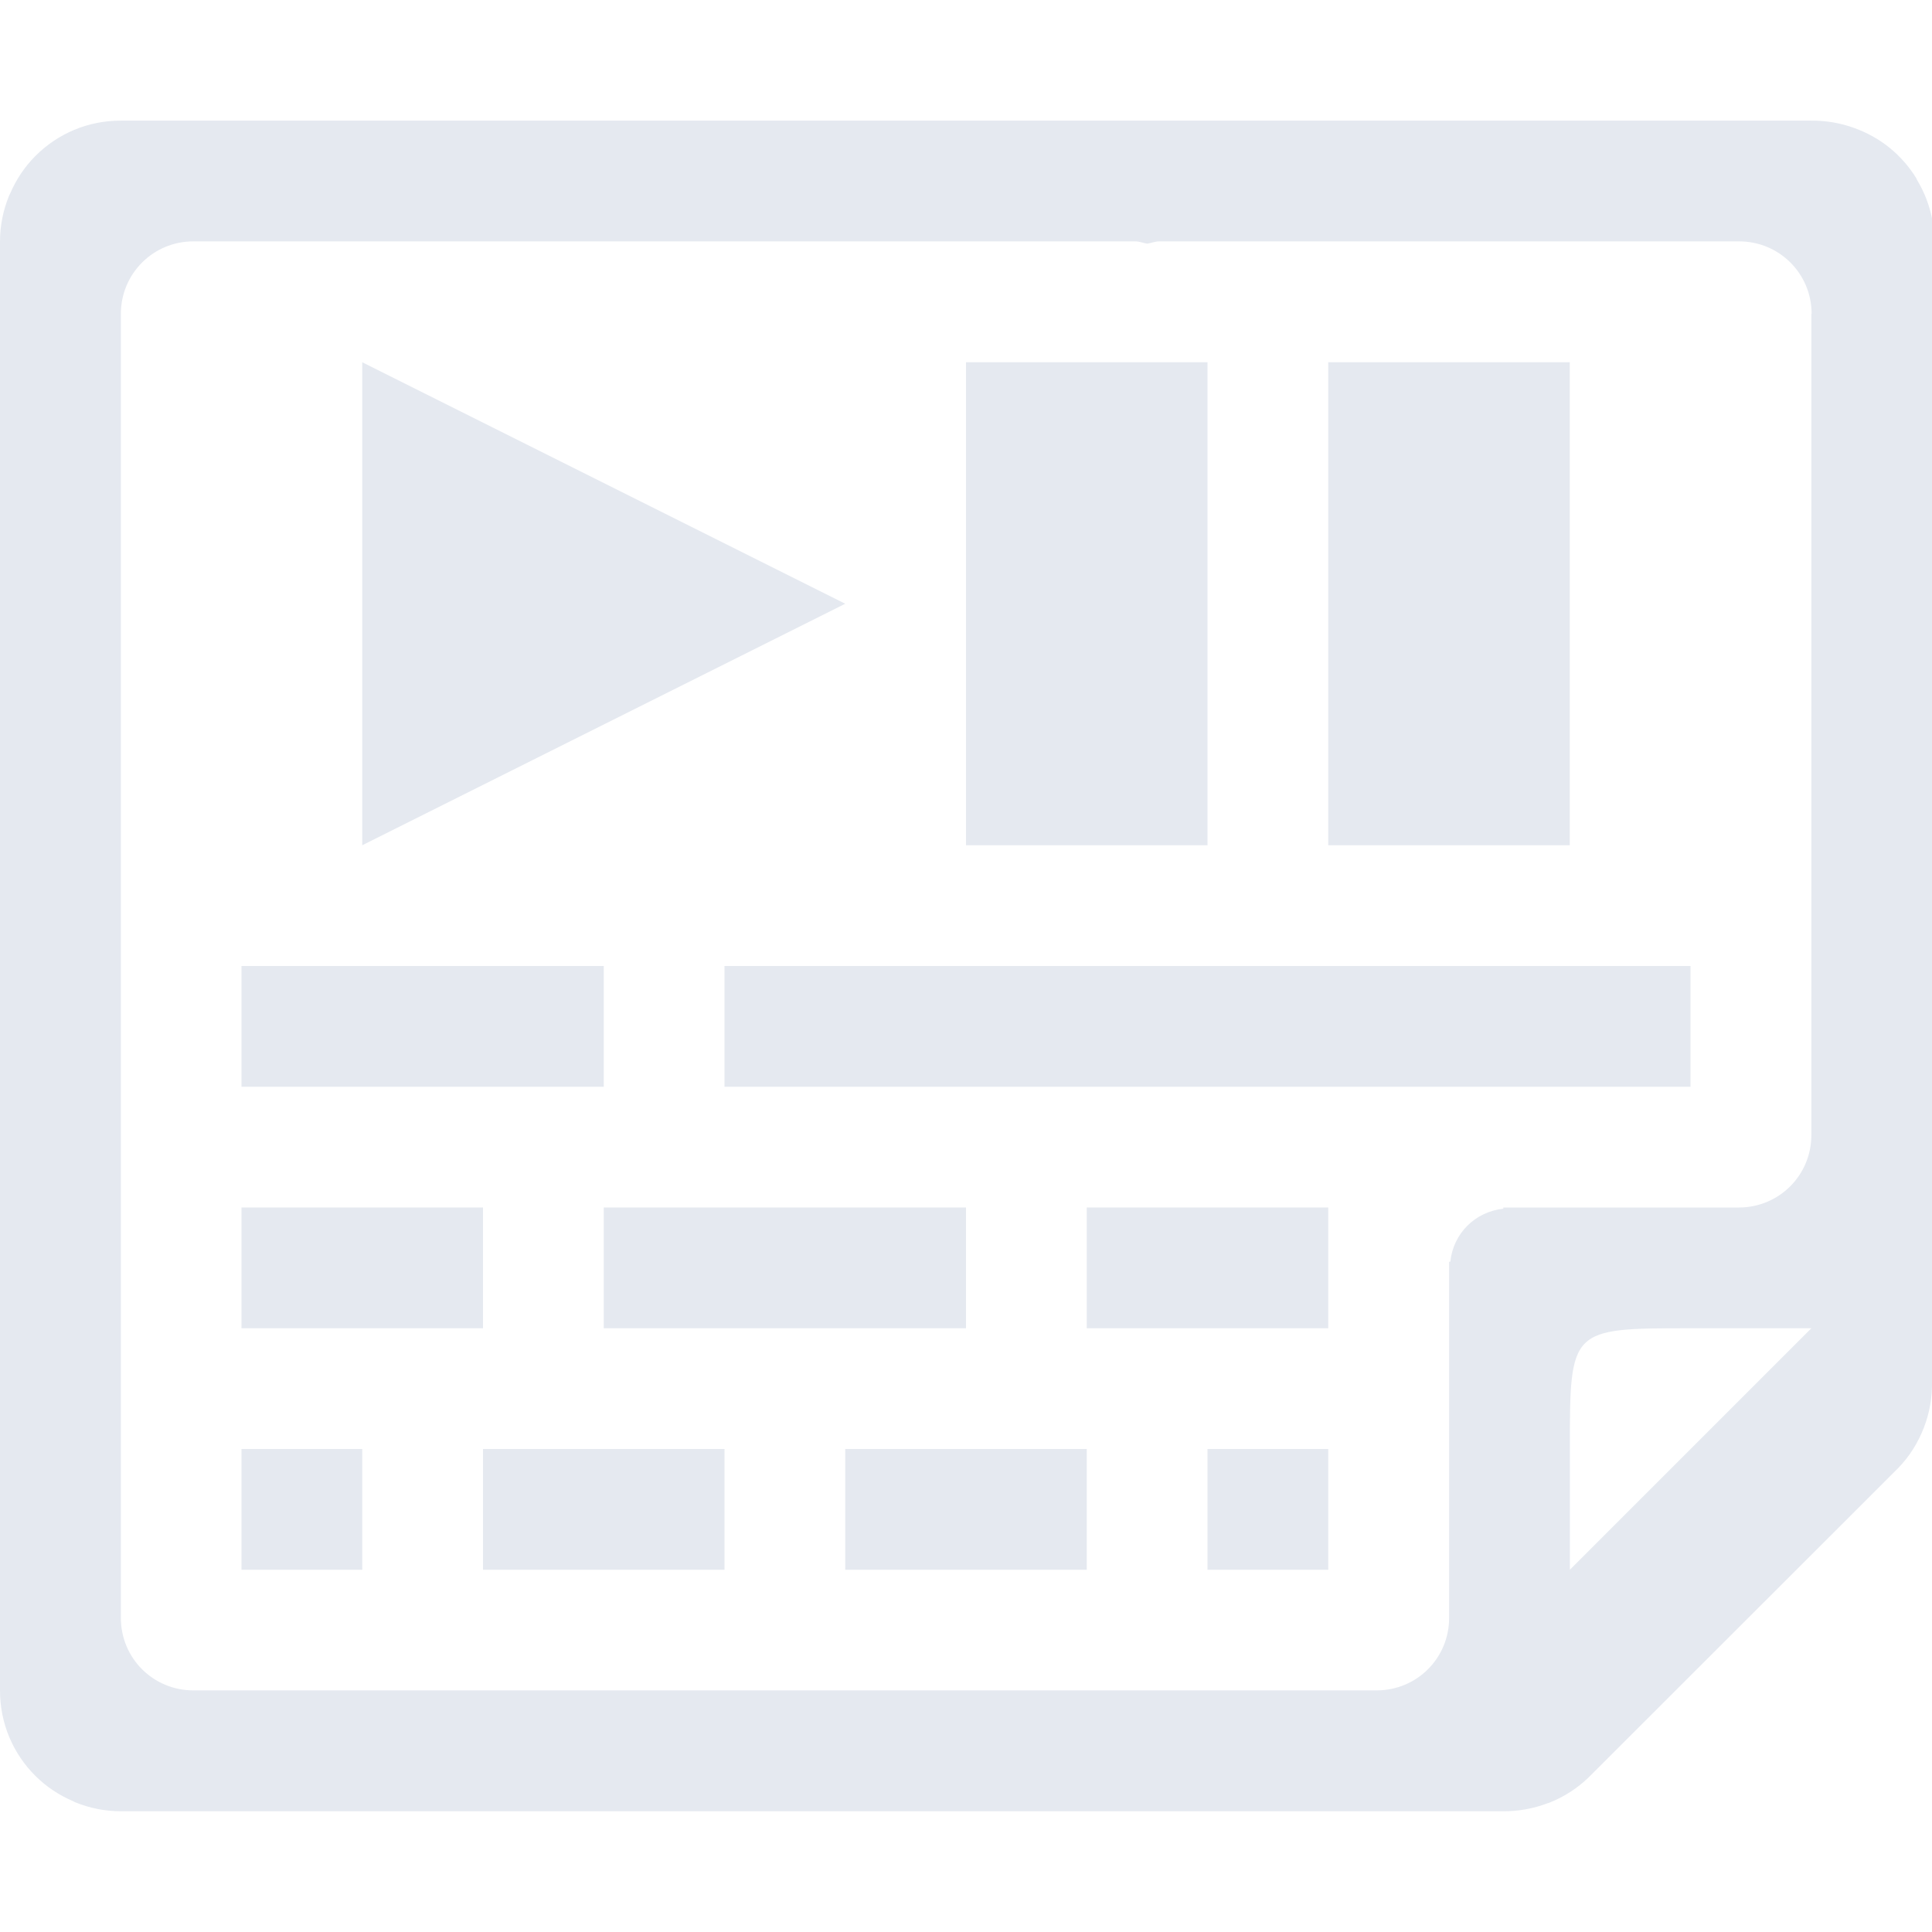 <?xml version="1.0" encoding="UTF-8"?>
<svg version="1.1" viewBox="0 0 16 16" xmlns="http://www.w3.org/2000/svg">
<path d="m16.001 1.812c-0.023-0.114-0.065-0.223-0.125-0.322-0.003-0.004-0.003-0.009-0.006-0.014-0.059-0.096-0.134-0.181-0.221-0.252-0.088-0.071-0.187-0.126-0.293-0.164-0.004-0.001-0.008-0.003-0.012-0.004-0.11-0.039-0.227-0.058-0.344-0.057h-14c-0.133-1.6e-4 -0.266 0.026-0.389 0.078-0.118 0.05-0.225 0.122-0.316 0.213-1e-3 0.001-3e-3 0.003-4e-3 0.004-0.088 0.089-0.158 0.194-0.207 0.309-2e-3 0.005-6e-3 0.01-8e-3 0.016-0.05 0.121-0.076 0.25-0.076 0.381v12c0 0.133 0.026 0.266 0.078 0.389 0.05 0.118 0.122 0.225 0.213 0.316l4e-3 4e-3c0.089 0.088 0.194 0.158 0.309 0.207 5e-3 2e-3 0.01 6e-3 0.015 8e-3 0.121 0.05 0.25 0.076 0.381 0.076h11.438c0.131 2e-3 0.261-0.021 0.383-0.068h0.004c0.001-1e-3 0.003-2e-3 0.004-2e-3 0.122-0.048 0.234-0.12 0.328-0.211l2.564-2.562c0.092-0.095 0.163-0.208 0.211-0.332 0.048-0.123 0.071-0.255 0.068-0.387v-9.438c0.002-0.031 0.002-0.062 0-0.094 0.002-0.031 0.002-0.062 0-0.094zm-1 0.787v6.801c0 0.332-0.267 0.6-0.6 0.6h-1.951v0.01c-0.234 0.025-0.415 0.205-0.439 0.439h-0.01v2.95c0 0.333-0.267 0.6-0.6 0.6h-9.8c-0.333 0-0.6-0.267-0.6-0.6v-10.8c0-0.332 0.267-0.6 0.6-0.6h7.801c0.035 0 0.066 0.014 0.1 0.019 0.034-0.006 0.064-0.019 0.1-0.019h4.801c0.332 0 0.6 0.267 0.6 0.6zm0 8.401-2 2v-1c-1e-4 -1 0-1 1-1z" style="fill:#e5e9f0;text-decoration-line:none;text-indent:0;text-transform:none"/>
<path d="m6 8h8v1h-8z" style="color:#000000;fill:#e5e9f0;stroke-width:1.633"/>
<path d="m2 8h3v1h-3z" style="color:#000000;fill:#e5e9f0;stroke-width:.655"/>
<path d="m2 10h2v1h-2z" style="color:#000000;fill:#e5e9f0;stroke-width:.535"/>
<path d="m2 12h1v1h-1z" style="color:#000000;fill:#e5e9f0;stroke-width:.378"/>
<path d="m5 10h3v1h-3z" style="color:#000000;fill:#e5e9f0"/>
<path d="m4 12h2v1h-2z" style="color:#000000;fill:#e5e9f0;stroke-width:.817"/>
<path d="m7 12h2v1h-2z" style="color:#000000;fill:#e5e9f0;stroke-width:.817"/>
<path d="m10 12h1v1h-1z" style="color:#000000;fill:#e5e9f0;stroke-width:.577"/>
<path d="m9 10h2v1h-2z" style="color:#000000;fill:#e5e9f0;stroke-width:.817"/>
<g transform="translate(22,1)">
<path d="m-19 2v4l4-2z" style="fill:#e5e9f0"/>
<rect x="-14" y="2" width="2" height="4" style="fill-opacity:.994;fill:#e5e9f0;paint-order:markers fill stroke"/>
<rect x="-11" y="2" width="2" height="4" style="fill-opacity:.994;fill:#e5e9f0;paint-order:markers fill stroke"/>
</g>
</svg>
